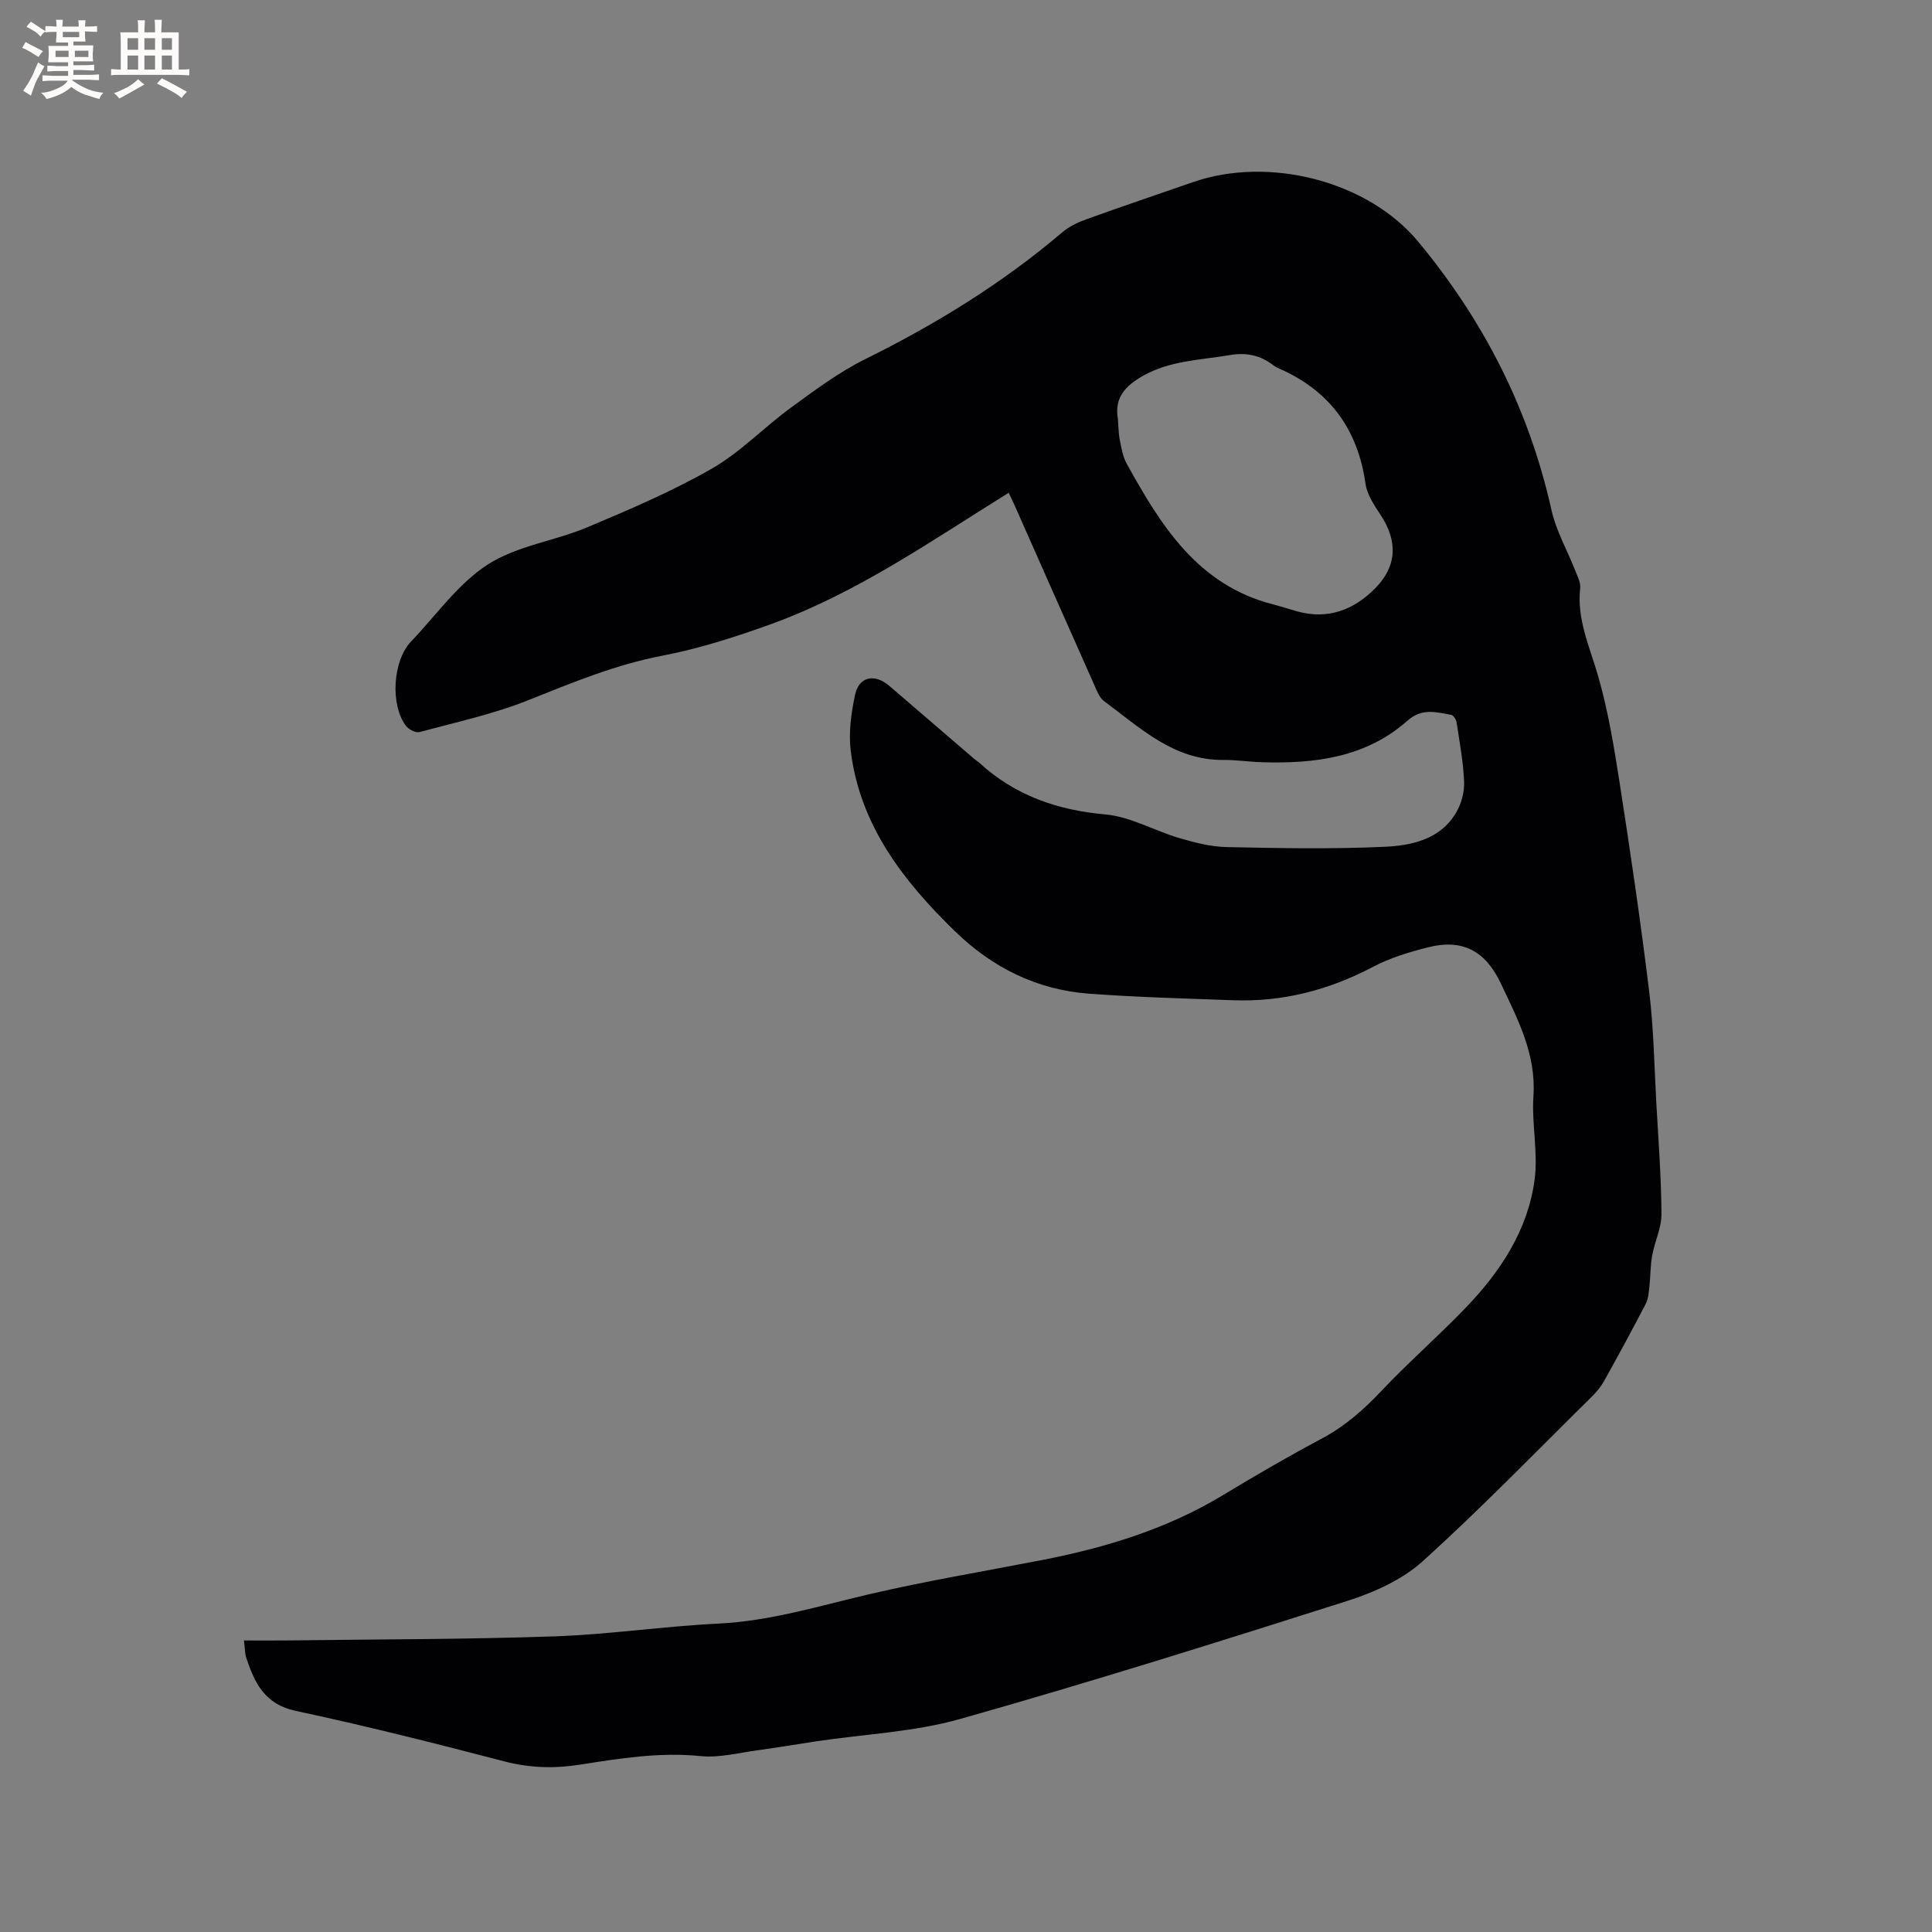 <svg enable-background="new 0 0 400 400" viewBox="0 0 400 400" xmlns="http://www.w3.org/2000/svg"><rect x="0" y="0" width="400" height="400" fill="#808080" stroke="none"/><path d="m208.83 102.03c-15.98 9.92-31.35 20.71-49.1 27.15-7.35 2.66-14.88 5.09-22.53 6.56-9.78 1.87-18.77 5.61-27.91 9.26-7.22 2.88-14.92 4.54-22.46 6.57-.78.21-2.22-.55-2.78-1.29-3.31-4.36-2.72-13.5 1.04-17.44 5.2-5.44 9.71-11.96 15.86-15.94 6.03-3.9 13.87-4.88 20.67-7.74 8.76-3.68 17.56-7.44 25.78-12.15 5.91-3.39 10.78-8.55 16.34-12.6 4.94-3.61 9.92-7.34 15.37-10.04 14.6-7.23 28.35-15.66 40.77-26.23 1.4-1.2 3.19-2.07 4.95-2.71 7.37-2.66 14.79-5.16 22.19-7.73 15.59-5.41 36.09-.33 46.6 12.33 13.51 16.27 22.95 34.69 27.58 55.51.97 4.36 3.3 8.42 4.95 12.63.45 1.16 1.14 2.44 1.01 3.59-.71 6.37 1.87 11.94 3.6 17.82 2.13 7.26 3.37 14.82 4.54 22.32 2.25 14.45 4.38 28.92 6.15 43.43.94 7.67 1.05 15.44 1.48 23.16.43 7.62 1.01 15.25 1.06 22.87.02 2.84-1.4 5.67-1.92 8.55-.39 2.12-.34 4.31-.58 6.46-.14 1.21-.21 2.52-.75 3.56-2.78 5.36-5.66 10.66-8.6 15.94-.66 1.18-1.55 2.28-2.51 3.23-11.63 11.47-22.99 23.22-35.1 34.16-4.23 3.82-10.04 6.42-15.57 8.19-26.61 8.47-53.27 16.84-80.15 24.44-9.59 2.71-19.82 3.14-29.76 4.62-4.06.61-8.1 1.32-12.17 1.86-3.94.53-7.97 1.61-11.84 1.21-8.48-.86-16.7.48-24.95 1.77-5.32.84-10.38.7-15.65-.67-14.34-3.74-28.73-7.37-43.22-10.46-6.45-1.38-8.52-5.81-10.24-11.02-.29-.87-.26-1.85-.47-3.56 3.36 0 6.48.03 9.6-.01 18.23-.24 36.47-.21 54.69-.84 11.32-.39 22.59-2.09 33.9-2.64 10.71-.52 20.79-3.63 31.08-6.04 11.84-2.77 23.86-4.77 35.8-7.09 13.29-2.57 26.08-6.47 37.76-13.55 6.7-4.06 13.49-7.99 20.41-11.68 4.76-2.54 8.61-5.96 12.29-9.85 5.59-5.92 11.76-11.3 17.41-17.17 7.17-7.46 12.84-16.01 14.26-26.42.78-5.68-.62-11.63-.23-17.4.59-8.71-3.24-15.9-6.74-23.32-3.18-6.74-7.9-9.32-15.12-7.49-3.87.98-7.81 2.17-11.32 4.02-9.13 4.81-18.71 7.31-29.01 6.93-9.95-.37-19.91-.62-29.83-1.36-10.75-.8-19.96-5.37-27.68-12.86-10.75-10.44-19.75-21.99-21.65-37.46-.46-3.77.1-7.8.9-11.56.81-3.81 4.08-4.44 7.1-1.84 5.86 5.05 11.73 10.09 17.6 15.13.32.28.7.49 1.01.77 7.4 6.78 16.12 9.82 26.11 10.71 5.21.46 10.17 3.38 15.33 4.9 3.19.94 6.53 1.79 9.82 1.86 10.81.23 21.65.43 32.44-.05 5.75-.25 11.76-1.46 15.08-7.17 1.05-1.81 1.69-4.19 1.61-6.27-.17-4.11-.93-8.2-1.55-12.29-.09-.59-.64-1.51-1.1-1.59-3.14-.56-6.04-1.5-9.13 1.24-8.56 7.58-19.15 8.9-30.09 8.56-2.65-.08-5.29-.49-7.93-.47-10.33.1-17.27-6.66-24.78-12.21-.93-.69-1.43-2.06-1.94-3.2-5.56-12.47-11.07-24.96-16.61-37.45-.43-.95-.91-1.89-1.17-2.45zm22.62-15.31c.12 1.48.11 2.98.4 4.42.33 1.65.63 3.42 1.42 4.86 7.1 12.83 14.72 25.16 30.34 29.14 1.64.42 3.25.96 4.88 1.42 6.39 1.79 11.78-.26 16.22-4.75 4.57-4.61 4.7-9.81 1.11-15.23-1.31-1.98-2.79-4.18-3.11-6.44-1.61-11.38-7.5-19.33-18.02-23.9-.39-.17-.76-.38-1.1-.64-2.66-2.06-5.56-2.66-8.91-2.09-6.13 1.04-12.44 1.12-18.09 4.33-3.54 2.03-5.92 4.45-5.14 8.88z" fill="#010103"/><g fill="#fcfbfa"><path d="m6.8 9.5c.6.3 1.3.7 2.1 1.1-.4.4-.7.8-.9 1.2-.7-.4-1.3-.8-1.8-1.1s-1.1-.6-1.6-.8c.2-.4.5-.8.7-1.2.4.2.8.5 1.5.8zm.9 6.9c-.3.6-.5 1.1-.7 1.7s-.4 1.1-.6 1.7c-.6-.4-1.1-.7-1.6-1 .7-1 1.2-1.8 1.5-2.4.3-.5.6-1.1.8-1.7.3-.6.5-1.2.8-1.8.3.3.8.6 1.3.8-.7 1.3-1.2 2.2-1.5 2.7zm.1-11c.4.3 1 .7 1.7 1.1-.5.2-.8.6-1.1 1.1-.5-.6-1-1-1.4-1.2s-.9-.6-1.5-.8c.2-.4.5-.7.9-1.1.5.3.9.6 1.4.9zm10.5 13.1c1 .4 2 .6 3.1.7-.4.4-.7.8-.8 1.3-.9-.2-1.9-.6-3-.9-1-.4-2-.9-2.8-1.6-.5.4-1.1.9-1.9 1.3s-1.9.9-3.3 1.2c-.1-.3-.5-.8-1.1-1.3 1 0 2.1-.3 3.2-.8 1.2-.5 1.9-1 2.3-1.7h-3.2c-.4 0-1 0-2 .1v-1.2c1 0 1.7.1 2 .1h3.3v-1h-2.3c-.2 0-.9 0-2 .1v-1.2c1.2 0 1.9.1 2 .1h2.3v-.8h-4.1c0-.7.1-1.2.1-1.6 0-.5 0-1.1-.1-1.8h4.1v-.7h-2.5c0-.6.1-1.1.1-1.6v-.6h-.5c-.4 0-1 0-1.8.1v-1.3c1.2 0 1.9.1 2.1.1h.2c0-.3 0-.8-.1-1.4h1.4c0 .6-.1 1-.1 1.4h3.4c0-.4 0-.8-.1-1.3h1.5c0 .4-.1.9-.1 1.3.7 0 1.5 0 2.5-.1v1.2c-1 0-1.8-.1-2.5-.1v.6c0 .3 0 .8.1 1.5h-2.5v.8h4.1c0 .7-.1 1.3-.1 1.8s0 1 .1 1.5h-4.1v.8h1.4c.8 0 1.8 0 2.9-.1v1.2c-1 0-1.9-.1-2.8-.1h-1.5v1h3.2c.3 0 1 0 2.1-.1v1.2c-1.1 0-1.8-.1-2.1-.1h-3.4l-.1.1c1.4 1 2.4 1.5 3.4 1.9zm-4.1-6.7v-1.3h-2.7v1.3zm2.2-4.1v-1.1h-3.4v1.1zm1.9 4.1v-1.3h-2.8v1.3z"/><path d="m37 6.7v2.3 5.4c1 0 1.8 0 2.2-.1v1.3c-.6 0-1.5-.1-2.5-.1h-11.9c-.7 0-1.3 0-1.8.1v-1.3c.5 0 1.1.1 2 .1v-5.2c0-1 0-1.8-.1-2.5h3.7c0-1.3 0-2.1-.1-2.5h1.5c0 .4-.1 1.3-.1 2.5h2.2c0-1.2 0-2.1-.1-2.6h1.5c0 .4-.1 1.3-.1 2.6zm-12.3 13.7c-.3-.4-.7-.8-1.1-1.1 1.1-.4 2.1-.9 2.9-1.3.8-.5 1.5-1 2.1-1.6.4.4.9.8 1.3 1.1-2.5 1.4-4.2 2.4-5.2 2.9zm3.9-10.1v-2.4h-2.2v2.4zm0 4.1v-2.9h-2.2v2.9zm3.5-4.1v-2.4h-2.2v2.4zm0 4.1v-2.9h-2.2v2.9zm.4 2.9 1-1.1c.6.3 1.4.7 2.5 1.3s2 1.1 2.7 1.5c-.4.4-.8.8-1.1 1.3-.8-.8-2.5-1.7-5.1-3zm3.1-7v-2.4h-2.1v2.4zm0 4.1v-2.9h-2.1v2.9z"/></g></svg>